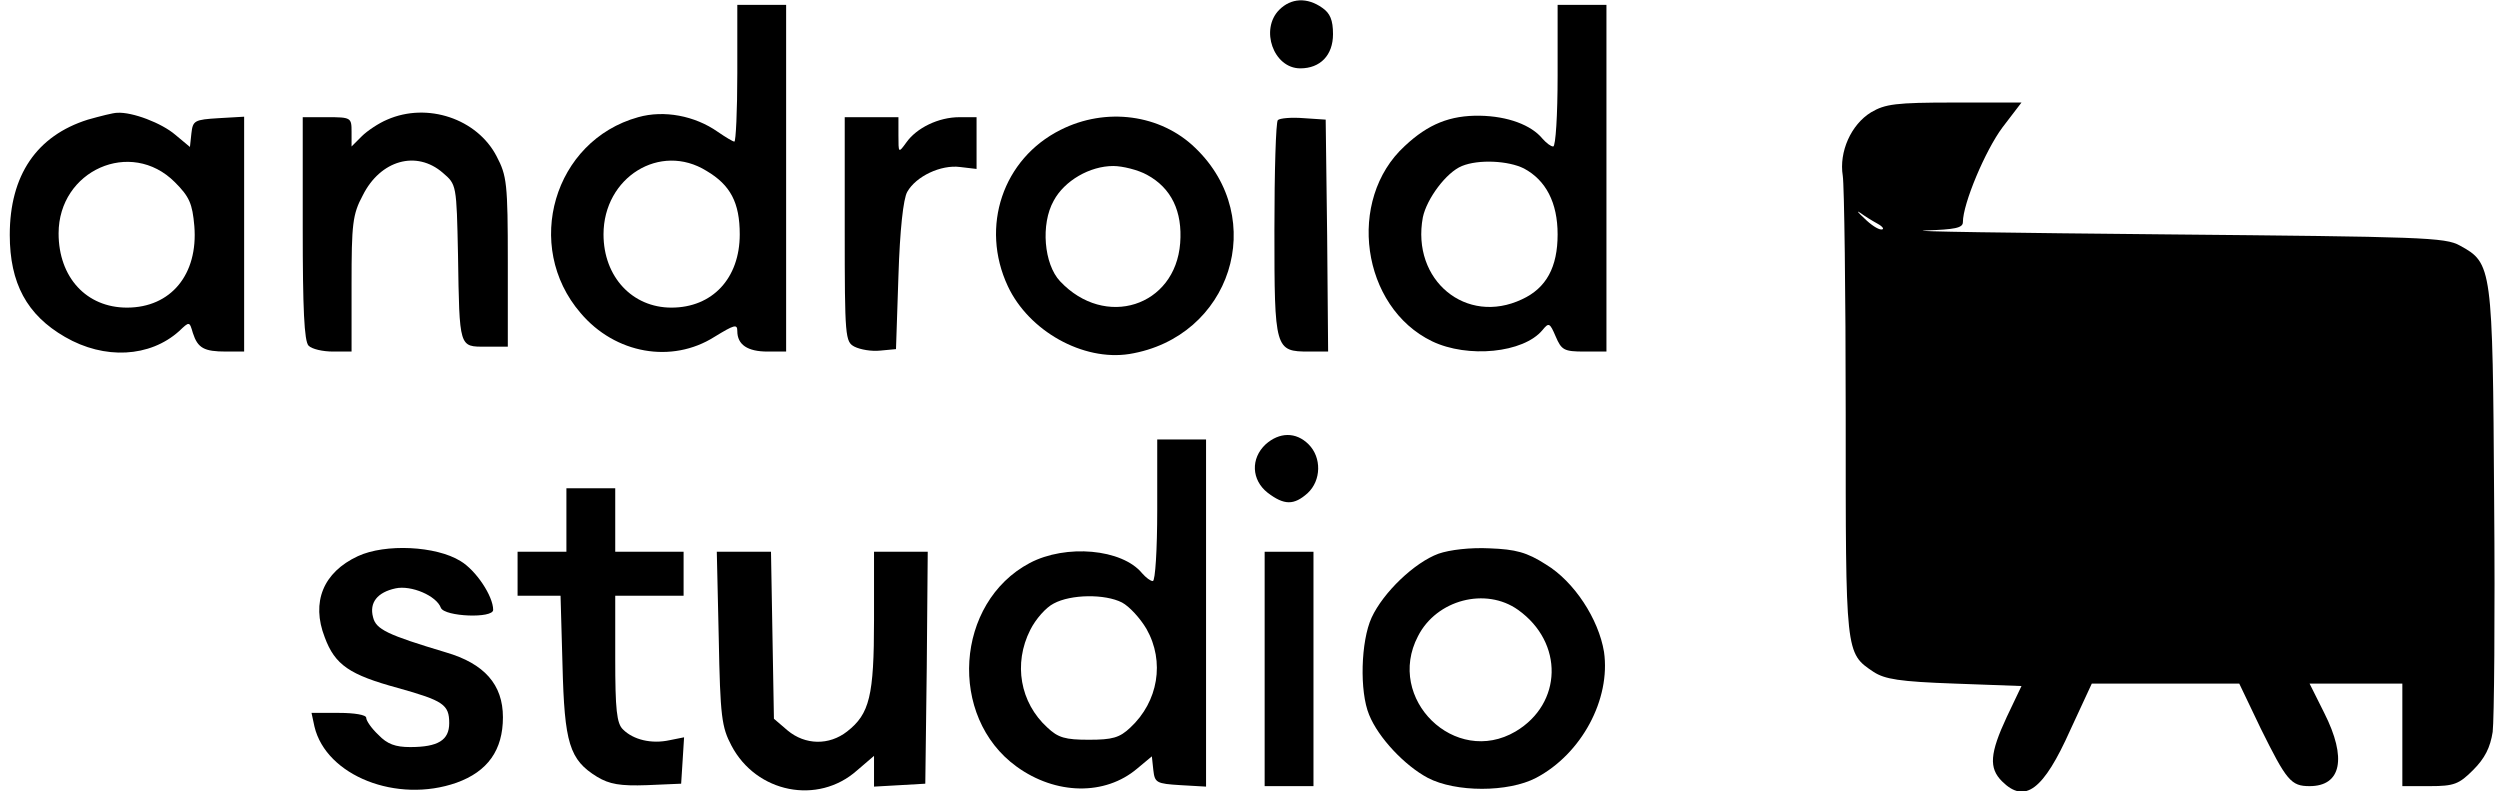 <?xml version="1.0" standalone="no"?>
<!DOCTYPE svg PUBLIC "-//W3C//DTD SVG 20010904//EN"
 "http://www.w3.org/TR/2001/REC-SVG-20010904/DTD/svg10.dtd">
<svg version="1.0" xmlns="http://www.w3.org/2000/svg"
 width="512pt" height="162pt" viewBox="0 0 512 162"
 preserveAspectRatio="xMidYMid meet">

<g transform="translate(0,162) scale(0.1,-0.1)"
fill="#000000" stroke="none">
<path d="M2620 1600 c-40 -40 -12 -120 43 -120 41 0 67 27 67 70 0 29 -6 43
-22 54 -31 22 -64 20 -88 -4z"/>
<path d="M1510 1470 c0 -77 -3 -140 -6 -140 -3 0 -18 9 -34 20 -47 33 -110 45
-163 30 -173 -48 -236 -264 -118 -401 71 -84 187 -104 274 -49 41 25 47 27 47
12 0 -28 21 -42 62 -42 l38 0 0 355 0 355 -50 0 -50 0 0 -140z m-63 -200 c49
-29 68 -65 68 -130 0 -90 -56 -150 -140 -150 -80 0 -139 63 -139 150 0 117
116 189 211 130z"/>
<path d="M3190 1465 c0 -80 -4 -145 -9 -145 -5 0 -14 7 -22 16 -23 28 -71 46
-128 47 -61 1 -106 -17 -154 -62 -120 -110 -89 -330 56 -400 73 -35 187 -24
226 23 13 16 15 15 27 -13 12 -28 17 -31 59 -31 l45 0 0 355 0 355 -50 0 -50
0 0 -145z m-69 -190 c45 -24 69 -70 69 -135 0 -67 -23 -110 -73 -133 -114 -54
-227 39 -203 168 8 38 48 92 80 105 34 14 95 11 127 -5z"/>
<path d="M3832 1390 c-41 -25 -66 -81 -58 -130 3 -19 6 -239 6 -488 0 -493 -1
-489 57 -528 23 -15 53 -20 166 -24 l137 -5 -30 -63 c-35 -75 -37 -105 -10
-132 47 -47 85 -18 140 105 l44 95 151 0 151 0 44 -92 c53 -107 62 -118 100
-118 65 0 77 57 30 150 l-30 60 95 0 95 0 0 -105 0 -105 56 0 c50 0 60 4 89
33 24 24 35 46 40 78 3 24 5 237 3 474 -3 479 -4 486 -70 522 -30 17 -77 18
-603 23 -313 3 -535 6 -492 8 60 2 77 5 77 17 0 38 46 147 81 194 l39 51 -138
0 c-120 0 -141 -3 -170 -20z m13 -228 c11 -6 15 -12 8 -12 -7 0 -22 10 -35 23
-13 12 -17 17 -8 11 8 -6 24 -16 35 -22z"/>
<path d="M180 1375 c-105 -33 -160 -114 -160 -236 0 -99 35 -164 113 -209 81
-47 174 -42 234 12 21 20 21 20 28 -4 10 -31 23 -38 68 -38 l37 0 0 241 0 240
-52 -3 c-50 -3 -53 -5 -56 -31 l-3 -28 -30 25 c-28 24 -88 47 -119 45 -8 0
-35 -7 -60 -14z m178 -128 c30 -30 36 -44 40 -90 8 -99 -48 -167 -138 -167
-83 0 -140 62 -140 152 0 129 148 195 238 105z"/>
<path d="M793 1375 c-17 -7 -41 -23 -52 -34 l-21 -21 0 30 c0 29 -1 30 -50 30
l-50 0 0 -228 c0 -164 3 -231 12 -240 7 -7 29 -12 50 -12 l38 0 0 138 c0 123
2 143 23 182 36 72 110 93 164 46 28 -24 28 -24 31 -168 3 -192 2 -188 57
-188 l45 0 0 173 c0 162 -2 177 -23 217 -40 77 -142 111 -224 75z"/>
<path d="M1730 1150 c0 -221 1 -230 20 -240 12 -6 35 -10 53 -8 l32 3 5 150
c3 95 10 158 18 172 18 32 69 56 108 51 l34 -4 0 53 0 53 -35 0 c-43 0 -88
-22 -109 -52 -16 -22 -16 -22 -16 15 l0 37 -55 0 -55 0 0 -230z"/>
<path d="M2172 1354 c-118 -59 -165 -198 -108 -320 43 -92 154 -154 249 -139
208 34 286 277 135 422 -71 69 -183 84 -276 37z m177 -92 c50 -27 73 -75 68
-140 -10 -130 -154 -176 -246 -78 -33 35 -40 117 -13 165 22 41 74 71 122 71
19 0 51 -8 69 -18z"/>
<path d="M2617 1374 c-4 -4 -7 -105 -7 -225 0 -245 1 -249 71 -249 l39 0 -2
238 -3 237 -45 3 c-25 2 -49 0 -53 -4z"/>
<path d="M2592 710 c-31 -29 -29 -73 4 -99 34 -26 54 -26 82 -1 28 26 29 73 2
100 -26 26 -60 25 -88 0z"/>
<path d="M2370 575 c0 -80 -4 -145 -9 -145 -5 0 -14 7 -22 16 -41 50 -156 60
-230 21 -153 -81 -168 -315 -27 -417 80 -58 181 -60 247 -4 l30 25 3 -28 c3
-26 6 -28 56 -31 l52 -3 0 355 0 356 -50 0 -50 0 0 -145z m-72 -189 c15 -8 37
-32 50 -54 38 -67 24 -149 -33 -202 -22 -21 -37 -25 -85 -25 -48 0 -63 4 -85
25 -56 51 -70 131 -35 200 11 22 32 46 48 54 35 19 105 20 140 2z"/>
<path d="M1160 555 l0 -65 -50 0 -50 0 0 -45 0 -45 44 0 44 0 4 -142 c4 -160
14 -194 71 -229 25 -15 47 -19 102 -17 l70 3 3 47 3 48 -30 -6 c-37 -8 -74 1
-95 22 -13 12 -16 41 -16 145 l0 129 70 0 70 0 0 45 0 45 -70 0 -70 0 0 65 0
65 -50 0 -50 0 0 -65z"/>
<path d="M733 481 c-71 -33 -96 -94 -68 -166 21 -57 51 -77 150 -104 93 -26
105 -34 105 -72 0 -35 -23 -49 -80 -49 -30 0 -47 6 -65 25 -14 13 -25 29 -25
35 0 6 -24 10 -56 10 l-56 0 6 -28 c24 -101 169 -158 291 -115 64 23 95 67 95
134 0 67 -38 110 -117 133 -120 36 -143 47 -149 72 -8 30 9 51 46 59 32 7 84
-15 93 -40 8 -18 107 -22 107 -4 0 28 -35 81 -67 100 -50 31 -154 36 -210 10z"/>
<path d="M2946 486 c-49 -18 -113 -79 -137 -131 -22 -48 -25 -151 -5 -199 19
-47 73 -104 120 -129 57 -30 165 -30 222 0 93 49 153 161 139 258 -11 67 -61
144 -119 179 -39 25 -62 31 -115 33 -40 2 -82 -3 -105 -11z m163 -115 c94 -67
91 -192 -5 -249 -124 -73 -267 67 -200 195 38 75 139 101 205 54z"/>
<path d="M1472 313 c3 -161 6 -182 26 -220 51 -97 177 -122 257 -51 l35 30 0
-31 0 -32 53 3 52 3 3 238 2 237 -55 0 -55 0 0 -140 c0 -155 -9 -192 -55 -228
-37 -29 -86 -28 -122 2 l-28 24 -3 171 -3 171 -56 0 -55 0 4 -177z"/>
<path d="M2590 250 l0 -240 50 0 50 0 0 240 0 240 -50 0 -50 0 0 -240z"/>
</g>
</svg>

